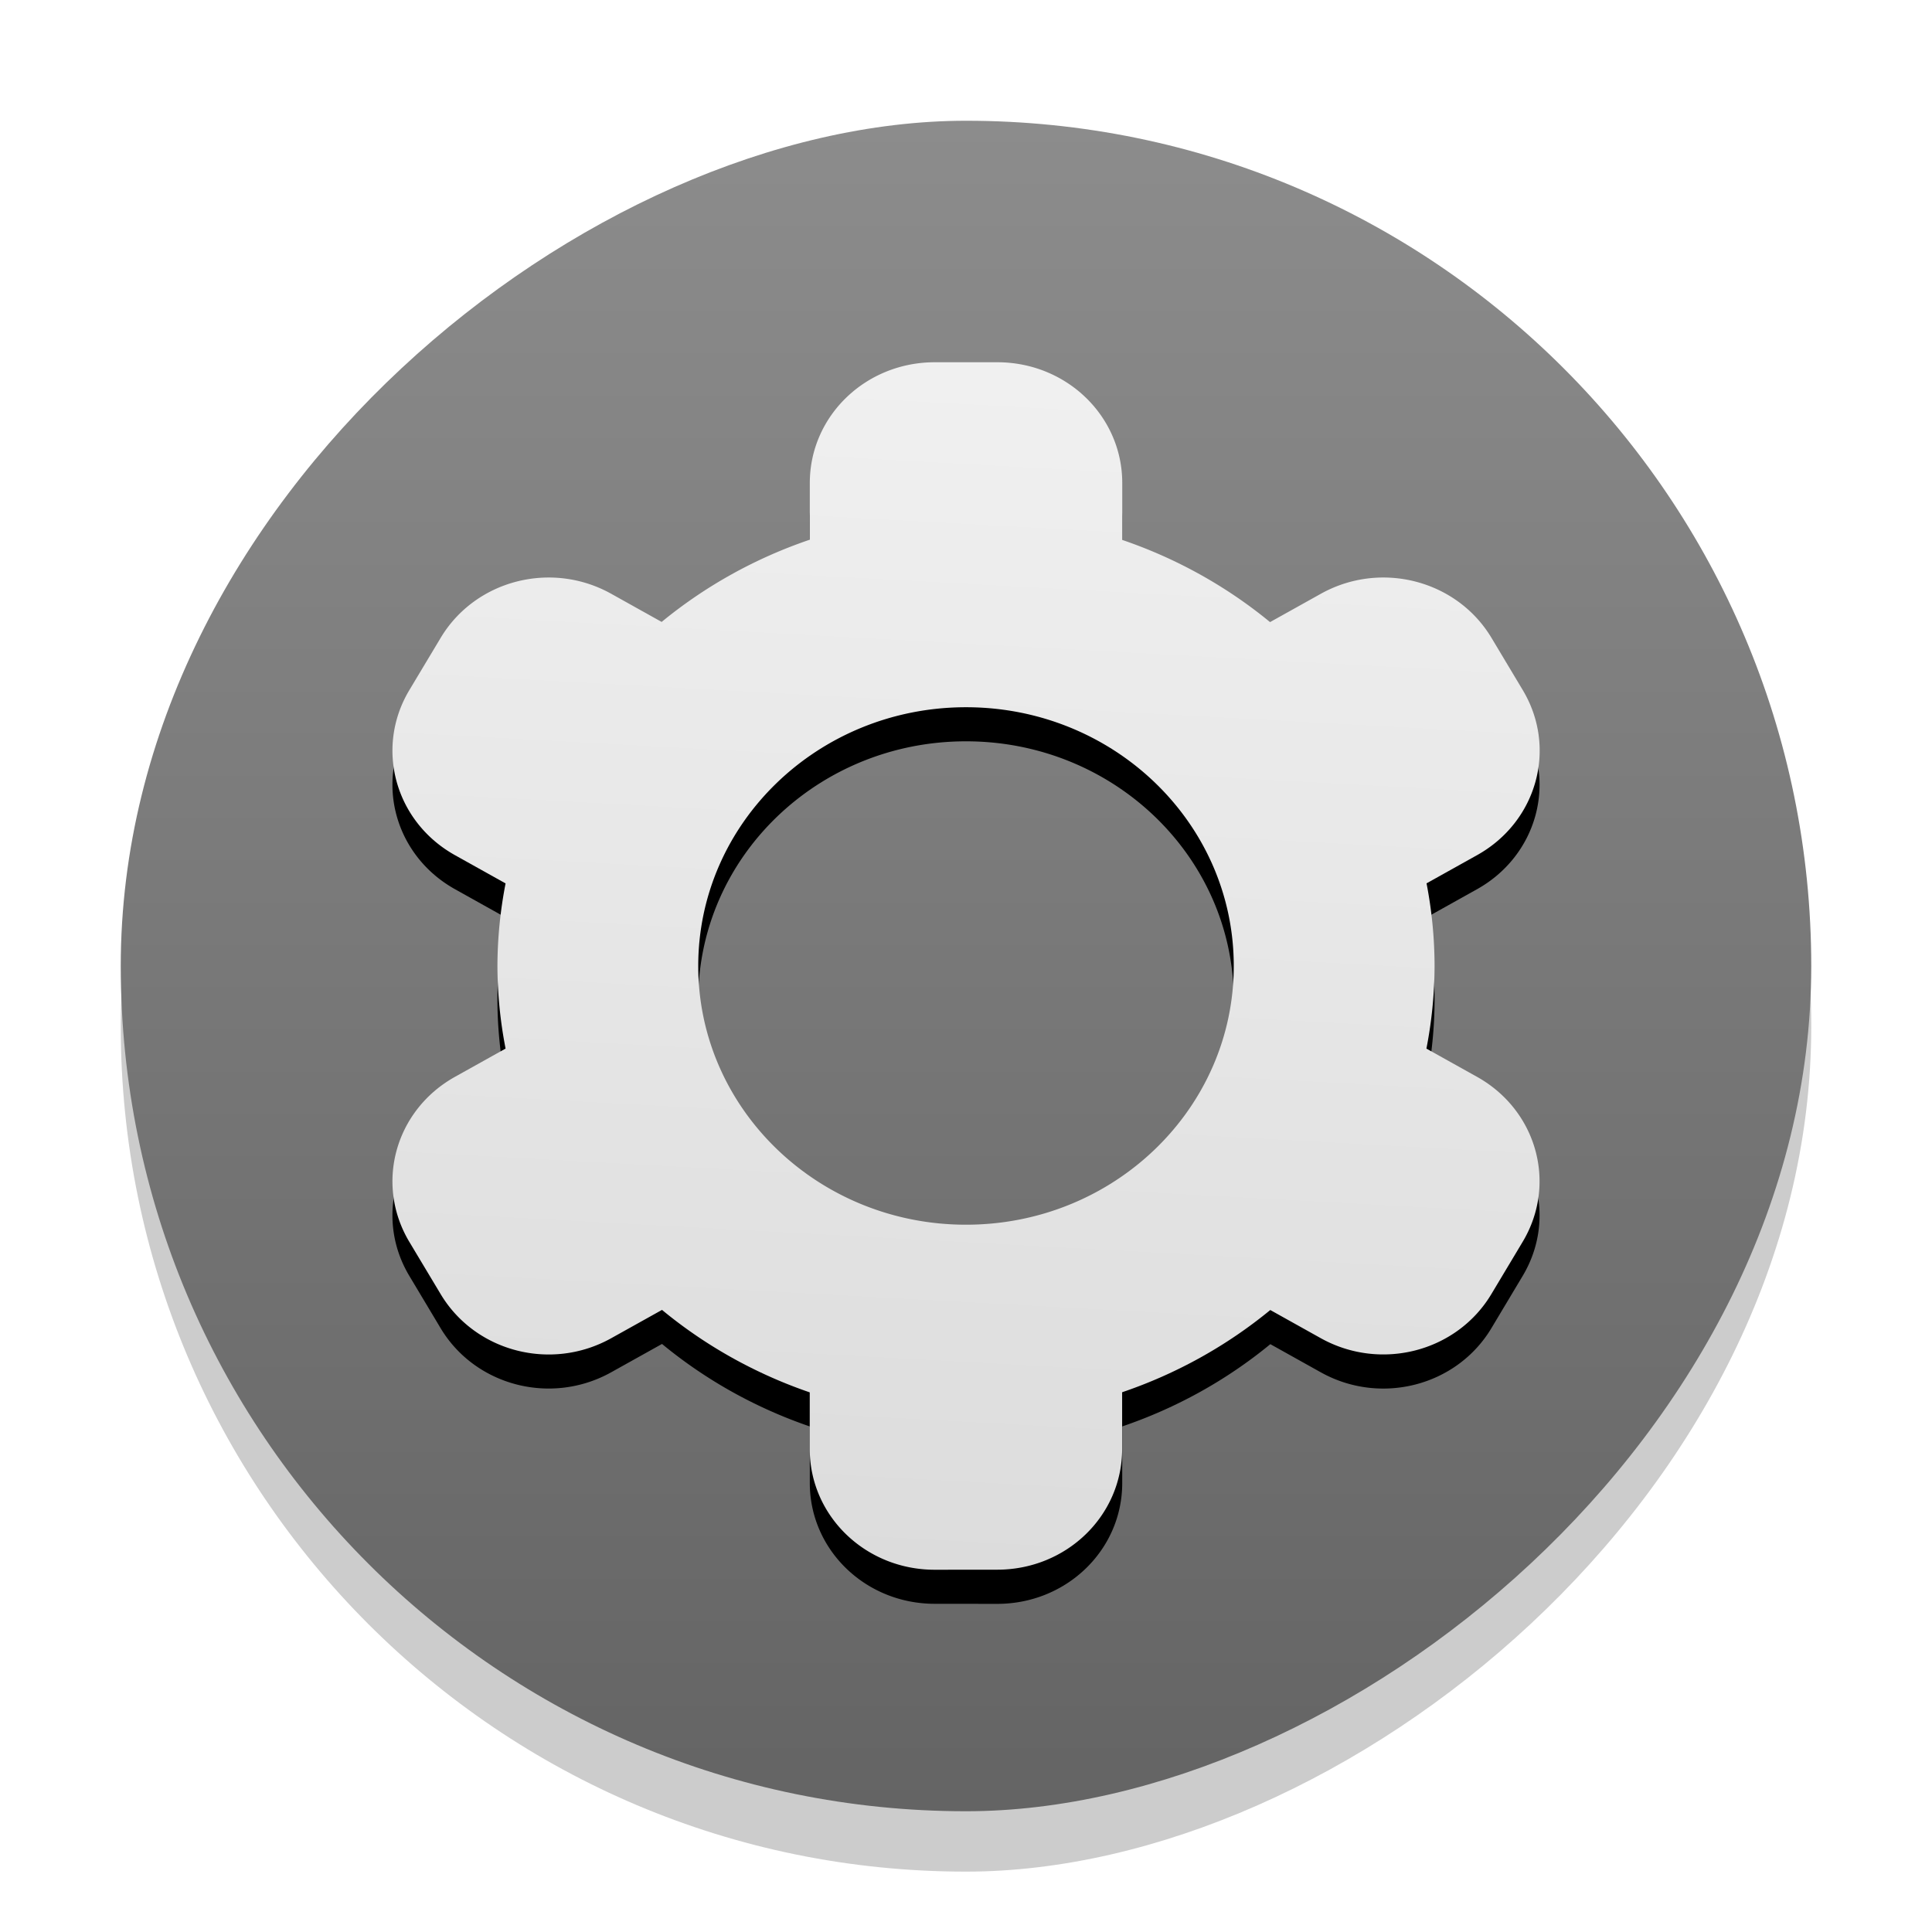 <?xml version="1.0" encoding="UTF-8" standalone="no"?>
<svg
   xmlns:dc="http://purl.org/dc/elements/1.1/"
   xmlns:cc="http://creativecommons.org/ns#"
   xmlns:rdf="http://www.w3.org/1999/02/22-rdf-syntax-ns#"
   xmlns:svg="http://www.w3.org/2000/svg"
   xmlns="http://www.w3.org/2000/svg"
   xmlns:xlink="http://www.w3.org/1999/xlink"
   xmlns:sodipodi="http://sodipodi.sourceforge.net/DTD/sodipodi-0.dtd"
   xmlns:inkscape="http://www.inkscape.org/namespaces/inkscape"
   width="32"
   height="32"
   version="1"
   id="svg12"
   sodipodi:docname="utilities-tweak-tool.svg"
   inkscape:version="0.92.4 5da689c313, 2019-01-14">
  <defs
     id="defs16">
    <linearGradient
       inkscape:collect="always"
       id="linearGradient4607">
      <stop
         style="stop-color:#646464;stop-opacity:1;"
         offset="0"
         id="stop4603" />
      <stop
         style="stop-color:#8c8c8c;stop-opacity:1"
         offset="1"
         id="stop4605" />
    </linearGradient>
    <linearGradient
       inkscape:collect="always"
       id="linearGradient4535">
      <stop
         style="stop-color:#dcdcdc;stop-opacity:1"
         offset="0"
         id="stop4531" />
      <stop
         style="stop-color:#f0f0f0;stop-opacity:1"
         offset="1"
         id="stop4533" />
    </linearGradient>
    <linearGradient
       inkscape:collect="always"
       xlink:href="#linearGradient4535"
       id="linearGradient4537"
       x1="30.529"
       y1="4"
       x2="33.508"
       y2="59.39"
       gradientUnits="userSpaceOnUse"
       gradientTransform="matrix(0.352,0,0,-0.357,4.741,27.429)" />
    <linearGradient
       inkscape:collect="always"
       xlink:href="#linearGradient4607"
       id="linearGradient4609"
       x1="4"
       y1="32"
       x2="60"
       y2="32"
       gradientUnits="userSpaceOnUse"
       gradientTransform="matrix(0.5,0,0,0.5,-32,1e-7)" />
    <filter
       inkscape:collect="always"
       style="color-interpolation-filters:sRGB"
       id="filter4721"
       x="-0.049"
       width="1.099"
       y="-0.047"
       height="1.094">
      <feGaussianBlur
         inkscape:collect="always"
         stdDeviation="0.78"
         id="feGaussianBlur4723" />
    </filter>
  </defs>
  <sodipodi:namedview
     pagecolor="#ffffff"
     bordercolor="#666666"
     borderopacity="1"
     objecttolerance="10"
     gridtolerance="10"
     guidetolerance="10"
     inkscape:pageopacity="0"
     inkscape:pageshadow="2"
     inkscape:window-width="1366"
     inkscape:window-height="691"
     id="namedview14"
     showgrid="false"
     inkscape:zoom="16.1875"
     inkscape:cx="5.2200772"
     inkscape:cy="15.413127"
     inkscape:window-x="0"
     inkscape:window-y="0"
     inkscape:window-maximized="1"
     inkscape:current-layer="svg12" />
  <rect
     style="opacity:0.2;fill:#000000;fill-opacity:1;stroke:none;stroke-width:0.431;stroke-miterlimit:4;stroke-dasharray:none;stroke-opacity:0"
     id="rect4601-5"
     width="28"
     height="28"
     x="-31"
     y="2"
     rx="14"
     ry="14"
     transform="rotate(-90)" />
  <rect
     style="opacity:1;fill:url(#linearGradient4609);fill-opacity:1;stroke:none;stroke-width:0.431;stroke-miterlimit:4;stroke-dasharray:none;stroke-opacity:0"
     id="rect4601"
     width="28"
     height="28"
     x="-30"
     y="2"
     rx="14"
     ry="14"
     transform="rotate(-90)" />
  <path
     style="fill:#000000;fill-opacity:1;stroke:none;stroke-width:0.727;filter:url(#filter4721)"
     d="m 30.965,37 c -2.293,0 -4.139,-1.784 -4.139,-4 v -1.875 a 15.523,15 0 0 1 -4.896,-2.733 l -1.682,0.938 c -1.986,1.108 -4.508,0.454 -5.655,-1.465 l -1.035,-1.73 c -1.147,-1.919 -0.47,-4.357 1.516,-5.465 l 1.675,-0.935 A 15.523,15 0 0 1 16.477,17 15.523,15 0 0 1 16.749,14.264 l -1.675,-0.935 c -1.986,-1.108 -2.663,-3.545 -1.516,-5.465 l 1.035,-1.73 c 1.147,-1.919 3.669,-2.573 5.655,-1.465 l 1.67,0.932 A 15.523,15 0 0 1 26.826,2.879 V 1 C 26.826,-1.216 28.672,-3 30.965,-3 h 2.07 c 2.293,0 4.139,1.784 4.139,4 v 1.886 a 15.523,15 0 0 1 4.896,2.722 l 1.682,-0.938 c 1.986,-1.108 4.508,-0.454 5.655,1.465 l 1.035,1.73 c 1.147,1.919 0.47,4.357 -1.516,5.465 l -1.675,0.935 A 15.523,15 0 0 1 47.523,17 15.523,15 0 0 1 47.251,19.736 l 1.675,0.935 c 1.986,1.108 2.663,3.545 1.516,5.465 l -1.035,1.73 c -1.147,1.919 -3.669,2.573 -5.655,1.465 l -1.67,-0.932 a 15.523,15 0 0 1 -4.907,2.725 v 1.878 c 0,2.216 -1.846,4 -4.139,4 z m 1.035,-11.43 c 4.899,0 8.87,-3.838 8.87,-8.571 0,-4.734 -3.971,-8.57 -8.87,-8.57 -4.899,0 -8.87,3.836 -8.87,8.57 0,4.734 3.971,8.571 8.87,8.571 z"
     id="path4-6"
     inkscape:connector-curvature="0"
     transform="matrix(0.5,0,0,0.5,3.4215287e-8,8.064)" />
  <path
     style="fill:url(#linearGradient4537);fill-opacity:1;stroke-width:0.363"
     d="m 15.482,26 c -1.147,0 -2.07,-0.892 -2.07,-2 v -0.938 A 7.761,7.5 0 0 1 10.965,21.696 L 10.124,22.165 C 9.131,22.719 7.87,22.392 7.297,21.432 L 6.779,20.568 C 6.206,19.608 6.544,18.389 7.537,17.835 L 8.374,17.368 A 7.761,7.5 0 0 1 8.239,16 7.761,7.5 0 0 1 8.374,14.632 L 7.537,14.165 C 6.544,13.611 6.206,12.392 6.779,11.432 L 7.297,10.568 C 7.87,9.608 9.131,9.281 10.124,9.835 L 10.959,10.301 A 7.761,7.5 0 0 1 13.413,8.939 V 8 c 0,-1.108 0.923,-2 2.07,-2 h 1.035 c 1.147,0 2.07,0.892 2.07,2 v 0.943 a 7.761,7.5 0 0 1 2.448,1.361 l 0.841,-0.469 c 0.993,-0.554 2.254,-0.227 2.828,0.732 l 0.518,0.865 c 0.573,0.96 0.235,2.178 -0.758,2.732 l -0.837,0.467 A 7.761,7.5 0 0 1 23.761,16 7.761,7.5 0 0 1 23.626,17.368 l 0.837,0.467 c 0.993,0.554 1.331,1.773 0.758,2.732 l -0.518,0.865 c -0.573,0.96 -1.835,1.286 -2.828,0.732 l -0.835,-0.466 a 7.761,7.5 0 0 1 -2.454,1.362 v 0.939 c 0,1.108 -0.923,2 -2.07,2 z M 16,20.285 c 2.449,0 4.435,-1.919 4.435,-4.286 0,-2.367 -1.986,-4.285 -4.435,-4.285 -2.449,0 -4.435,1.918 -4.435,4.285 0,2.367 1.986,4.286 4.435,4.286 z"
     id="path4"
     inkscape:connector-curvature="0" />
</svg>
